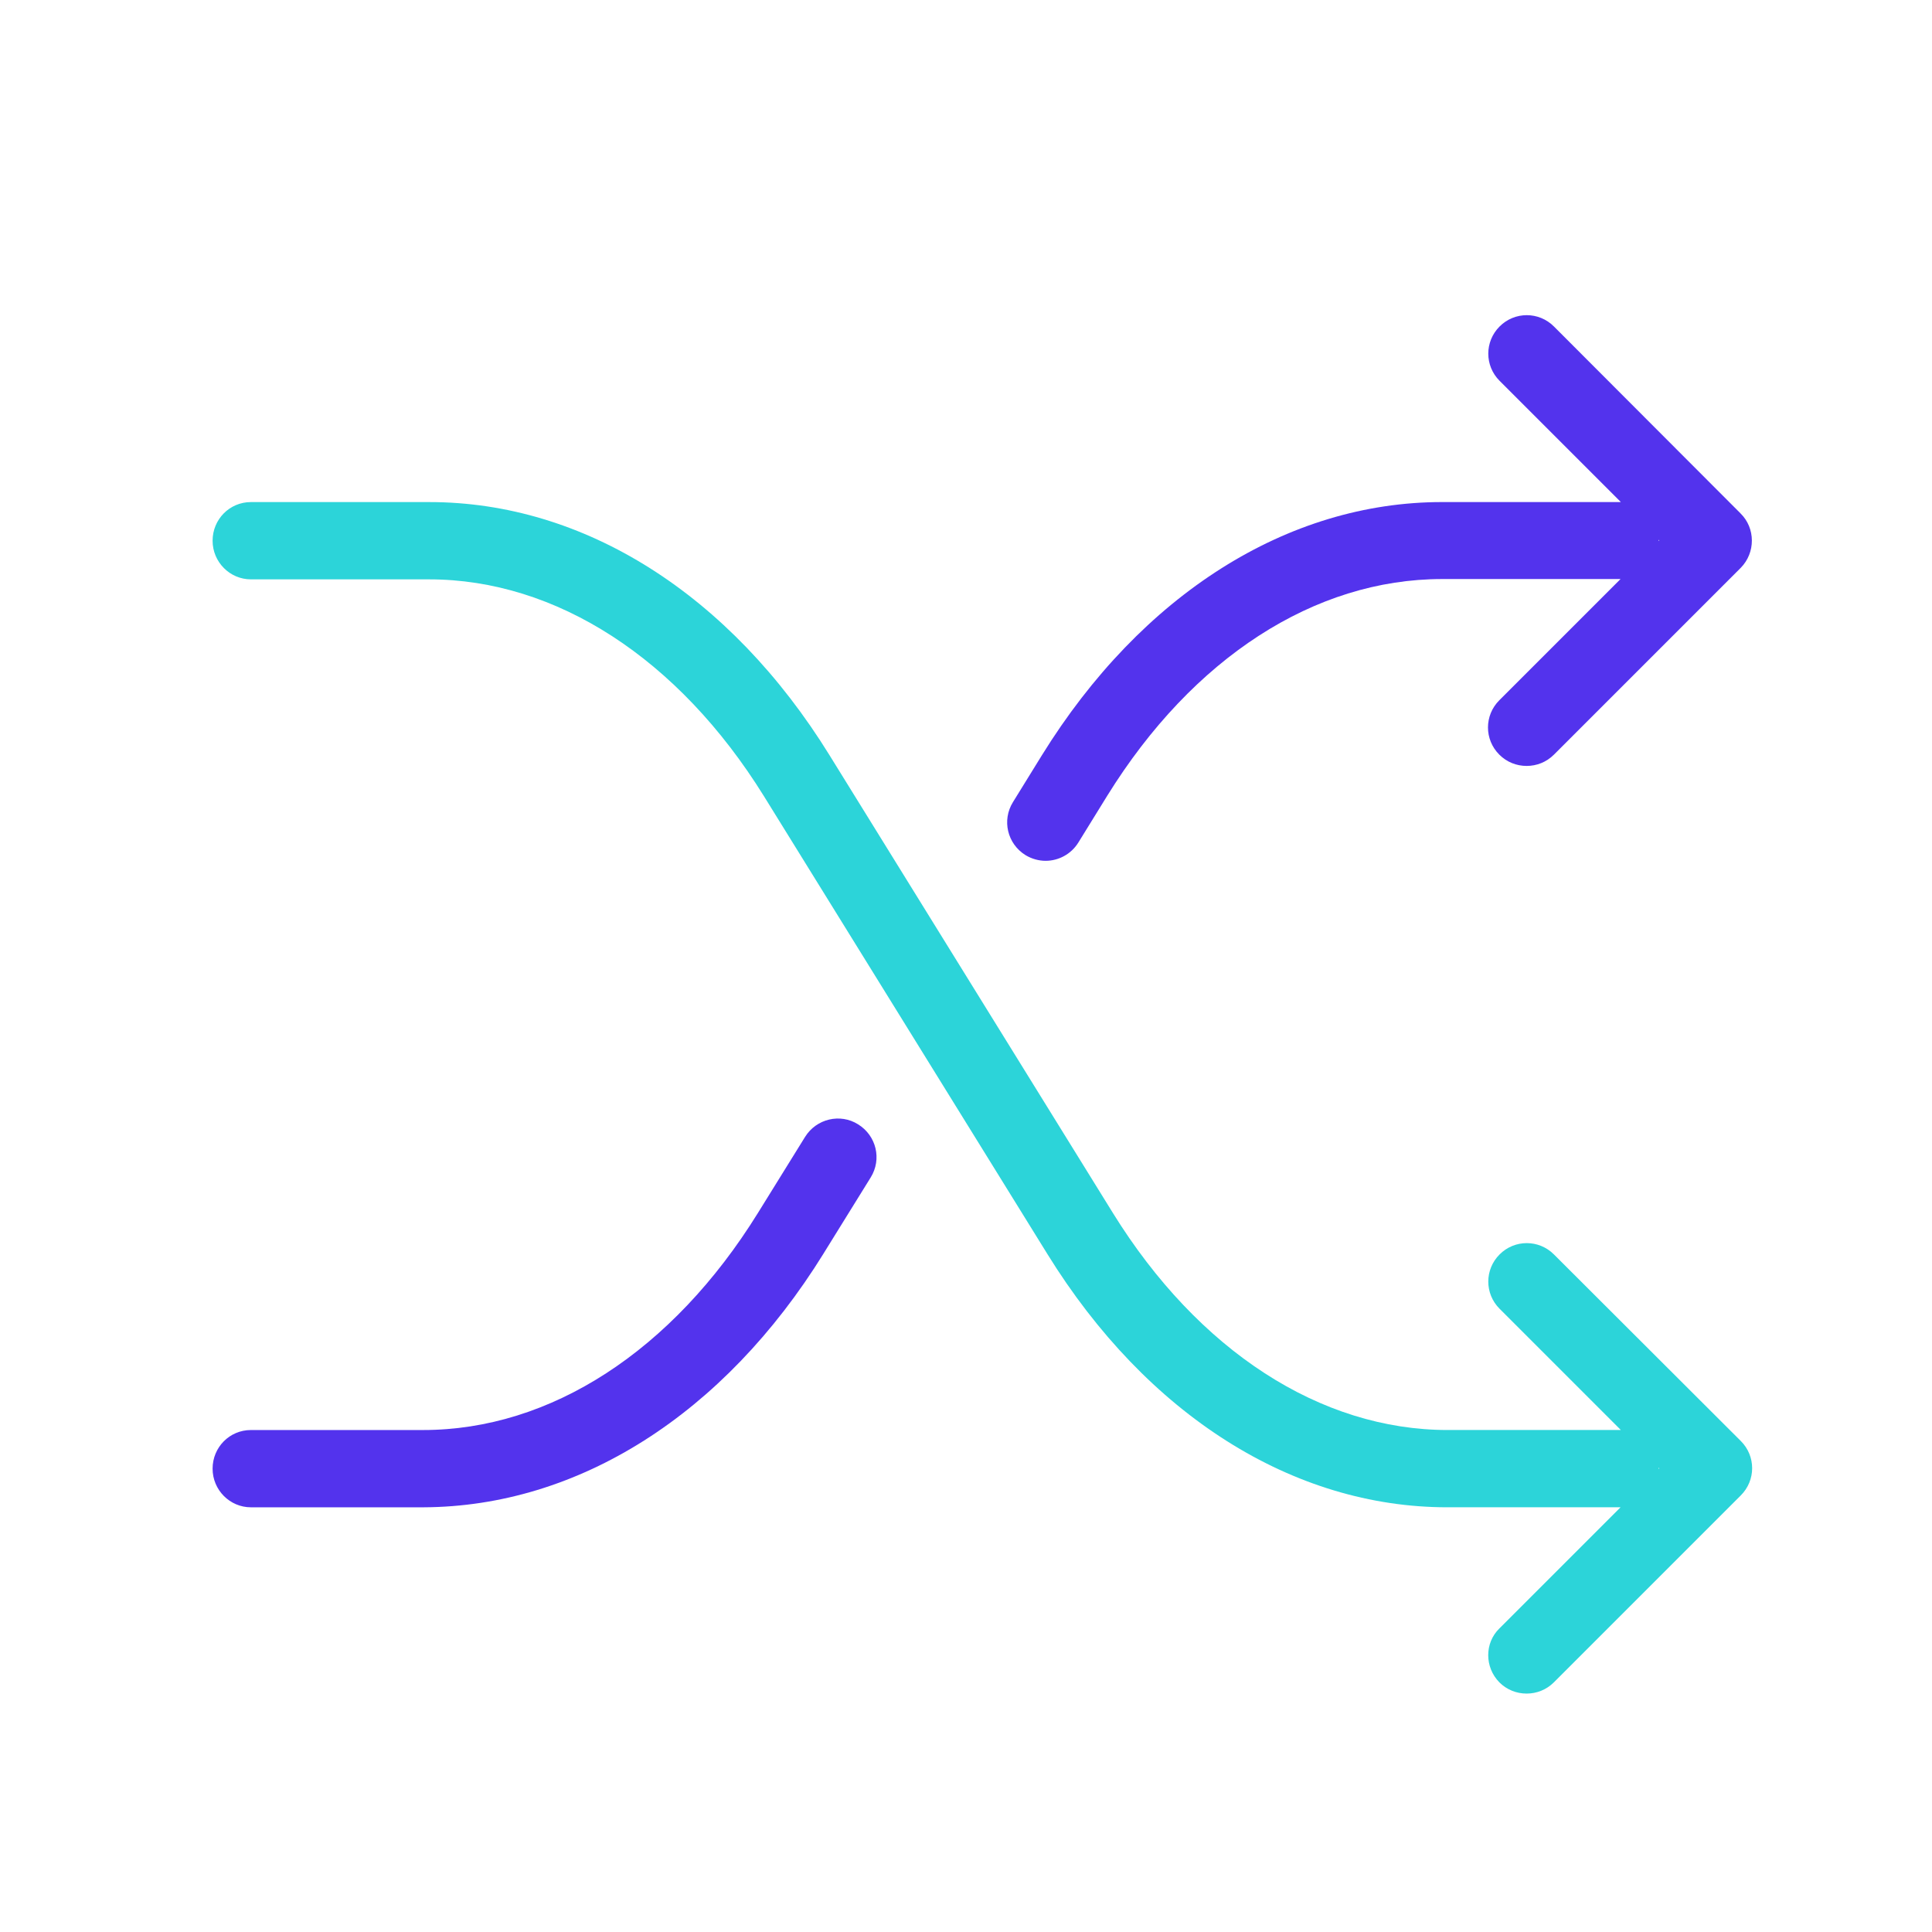 <?xml version="1.0" encoding="UTF-8" standalone="no"?>
<svg
   xmlns:dc="http://purl.org/dc/elements/1.1/"
   xmlns:cc="http://creativecommons.org/ns#"
   xmlns:rdf="http://www.w3.org/1999/02/22-rdf-syntax-ns#"
   xmlns:svg="http://www.w3.org/2000/svg"
   xmlns="http://www.w3.org/2000/svg"
   xmlns:sodipodi="http://sodipodi.sourceforge.net/DTD/sodipodi-0.dtd"
   xmlns:inkscape="http://www.inkscape.org/namespaces/inkscape"
   width="128"
   height="128"
   viewBox="0 0 128 128"
   id="svg2"
   version="1.1"
   inkscape:version="0.91 r13725"
   sodipodi:docname="proposal.svg">
  <defs
     id="defs41" />
  <sodipodi:namedview
     pagecolor="#ffffff"
     bordercolor="#666666"
     borderopacity="1"
     objecttolerance="10"
     gridtolerance="10"
     guidetolerance="10"
     inkscape:pageopacity="0"
     inkscape:pageshadow="2"
     inkscape:window-width="1280"
     inkscape:window-height="751"
     id="namedview39"
     showgrid="false"
     inkscape:zoom="1.84375"
     inkscape:cx="-117.61404"
     inkscape:cy="64"
     inkscape:window-x="0"
     inkscape:window-y="1"
     inkscape:window-maximized="1"
     inkscape:current-layer="svg2" />
  <title
     id="title4">features-nextgen</title>
  <path
     d="m 54.564,83.046 3.122,-5.037 c 0.749,-1.207 0.375,-2.768 -0.832,-3.517 -1.186,-0.749 -2.768,-0.375 -3.517,0.832 l -3.122,5.037 C 44.554,89.498 36.479,94.743 28.029,94.743 l -11.405,0 c -1.415,0 -2.539,1.145 -2.539,2.56 0,1.415 1.145,2.56 2.539,2.56 l 11.426,0 c 10.26,-0.042 19.917,-6.16 26.515,-16.816 z"
     id="path7-0"
     inkscape:connector-curvature="0"
     style="fill:#5333ed;fill-opacity:1" />
  <path
     d="M 115.315,34.013 102.952,21.63 c -0.999,-0.999 -2.602,-0.999 -3.6,0 -0.999,0.999 -0.999,2.602 0,3.6 l 8.033,8.033 c -0.021,0 -0.021,0 -0.042,0 l -11.8,0 c -10.24,0 -19.917,6.119 -26.515,16.775 l -1.915,3.101 c -0.749,1.207 -0.375,2.768 0.832,3.517 0.416,0.25 0.874,0.375 1.332,0.375 0.853,0 1.686,-0.437 2.164,-1.207 l 1.915,-3.101 C 79.018,43.587 87.094,38.363 95.543,38.363 l 11.78,0 c 0.021,0 0.021,0 0.042,0 l -8.033,8.033 c -0.999,0.999 -0.999,2.602 0,3.6 0.499,0.499 1.145,0.749 1.811,0.749 0.666,0 1.311,-0.25 1.811,-0.749 L 115.335,37.614 c 0.978,-0.999 0.978,-2.622 -0.021,-3.6 z m -5.432,1.831 c 0,-0.021 0,-0.021 0,-0.042 0,-0.021 0,-0.021 0,-0.042 l 0.042,0.042 -0.042,0.042 z"
     id="path9-3"
     inkscape:connector-curvature="0"
     style="fill:#5333ed;fill-opacity:1" />
  <path
     d="m 99.331,111.455 c 0.499,0.499 1.145,0.749 1.811,0.749 0.666,0 1.311,-0.25 1.811,-0.749 L 115.335,99.072 c 0.999,-0.999 0.999,-2.602 0,-3.6 L 102.952,83.109 c -0.999,-0.999 -2.602,-0.999 -3.6,0 -0.999,0.999 -0.999,2.602 0,3.6 l 8.033,8.033 c -0.021,0 -0.021,0 -0.042,0 l -11.426,0 c -8.429,0 -16.525,-5.245 -22.186,-14.381 L 54.96,50.038 C 48.362,39.362 38.685,33.264 28.445,33.264 l -11.821,0 c -1.415,0 -2.539,1.145 -2.539,2.56 0,1.415 1.145,2.56 2.539,2.56 l 11.8,0 c 8.429,0 16.525,5.245 22.186,14.36 l 18.772,30.323 c 6.597,10.677 16.275,16.795 26.515,16.795 l 11.426,0 c 0.021,0 0.021,0 0.042,0 l -8.033,8.033 c -0.978,0.957 -0.978,2.56 0,3.559 z m 10.552,-14.215 0.042,0.042 -0.042,0.042 c 0,-0.021 0,-0.021 0,-0.042 0,-0.021 0,-0.021 0,-0.042 z"
     id="path11"
     inkscape:connector-curvature="0"
     style="fill:#2cd4d9" />
</svg>
